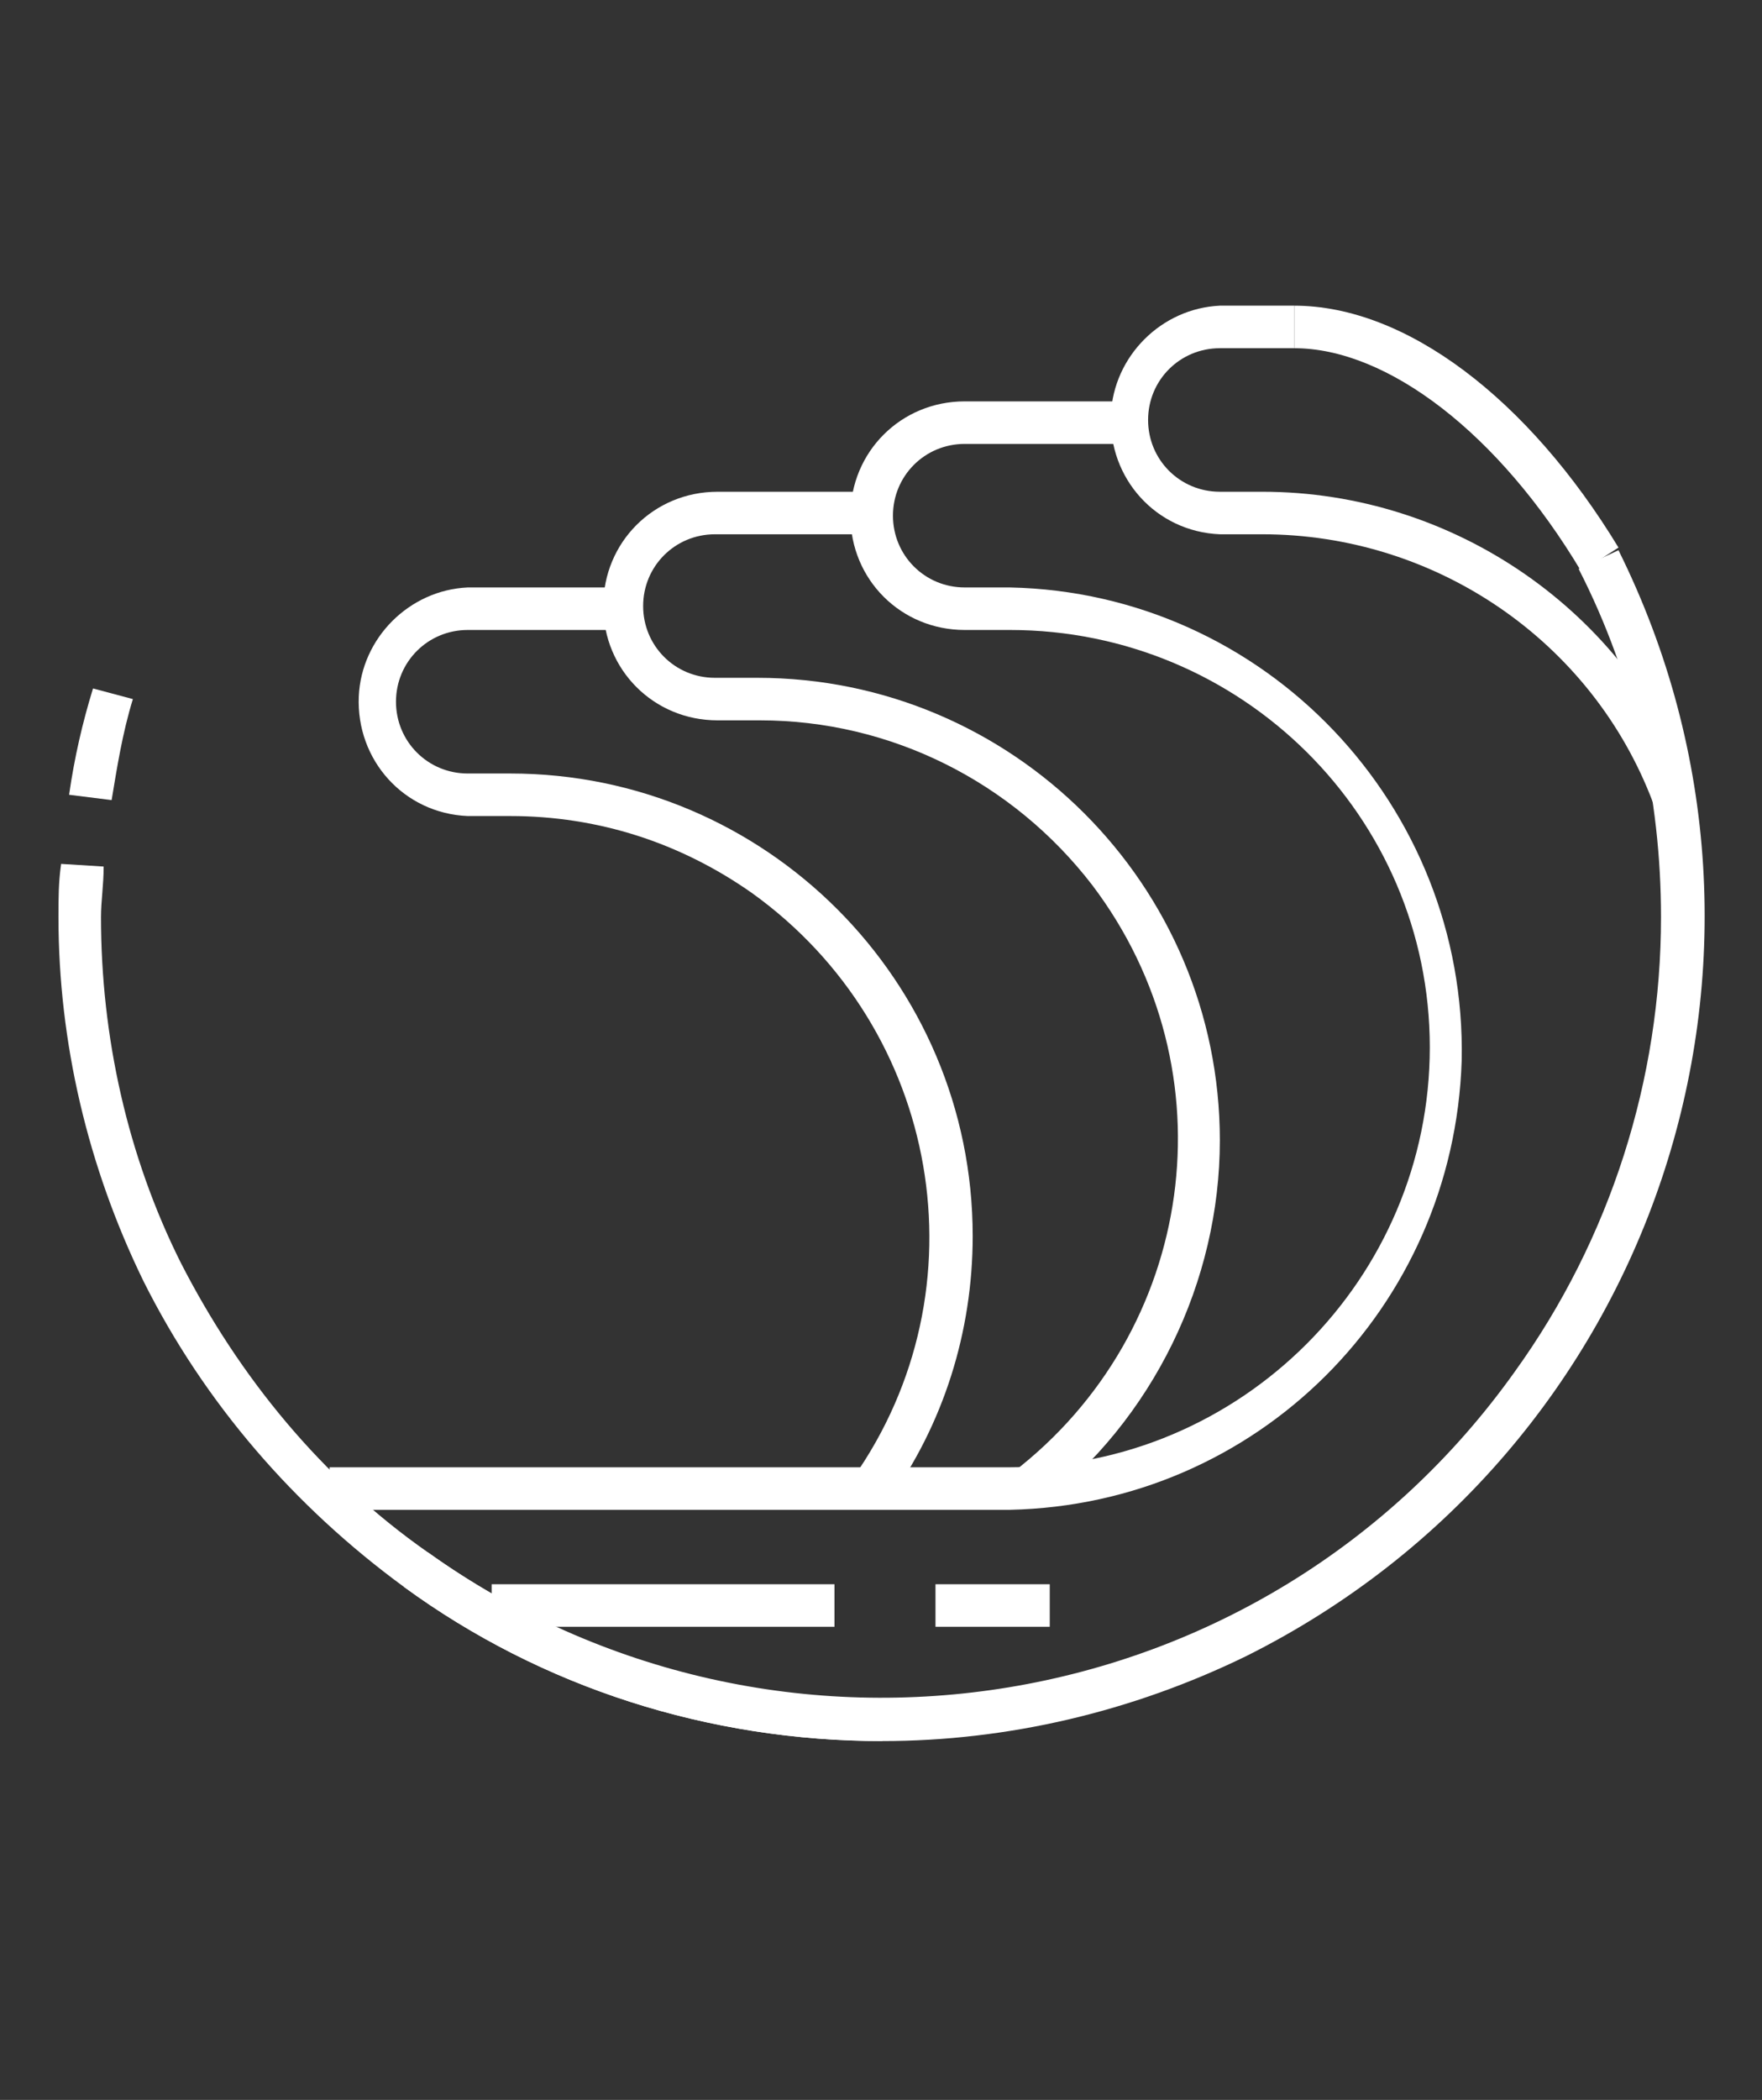 <?xml version="1.0" encoding="utf-8"?>
<!-- Generator: Adobe Illustrator 20.1.0, SVG Export Plug-In . SVG Version: 6.00 Build 0)  -->
<!DOCTYPE svg PUBLIC "-//W3C//DTD SVG 1.1//EN" "http://www.w3.org/Graphics/SVG/1.1/DTD/svg11.dtd">
<svg version="1.1" id="_x32_8a200bc-e836-4a7b-ac97-d3505c78fd5f"
	 xmlns="http://www.w3.org/2000/svg" xmlns:xlink="http://www.w3.org/1999/xlink" x="0px" y="0px" viewBox="0 0 66.3 79"
	 style="enable-background:new 0 0 66.3 79;" xml:space="preserve">
<rect x="0" y="0" width="66.3" height="79" fill="#333333" stroke="none"/>
<style type="text/css">
	.st0{fill:#FFFFFF;}
</style>
<title>Plan de travail 1 copie 5</title>
<path class="st0" d="M33.2,65.5c-6.5,0-12.8-2-18-5.8c-4.1-3-7.5-6.9-9.8-11.5c-2.1-4.3-3.2-9-3.2-13.7c0-0.7,0-1.3,0.1-2l1.6,0.1
	c0,0.7-0.1,1.3-0.1,1.9c0,4.5,1,9,3,13c2.2,4.3,5.3,8.1,9.3,10.9c5,3.6,10.9,5.5,17,5.5L33.2,65.5z"/>
<path class="st0" d="M4.2,30.1l-1.6-0.2c0.2-1.4,0.5-2.7,0.9-4L5,26.3C4.6,27.6,4.4,28.9,4.2,30.1"/>
<path class="st0" d="M59.5,21.5c-3.1-5.2-7.3-8.4-10.8-8.4v-1.6c4.2,0,8.8,3.5,12.2,9.1L59.5,21.5z"/>
<path class="st0" d="M33.2,65.5c-6.5,0-12.8-2-18-5.8l0.9-1.3c13.2,9.4,31.5,6.4,40.9-6.8c3.6-5,5.5-11,5.5-17.1c0-4.5-1-9-3.1-13.1
	l1.5-0.7c7.6,15.3,1.4,33.9-14,41.6C42.6,64.4,37.9,65.5,33.2,65.5"/>
<path class="st0" d="M33.4,56.5l-1.3-0.9c5-7.1,3.3-16.9-3.8-22c-2.7-1.9-5.8-2.9-9.1-2.9h-1.6c-2.4-0.1-4.2-2.1-4.1-4.5
	c0.1-2.2,1.9-4,4.1-4.1h6.1v1.6h-6.1c-1.5,0-2.7,1.2-2.7,2.7c0,1.5,1.2,2.7,2.7,2.7c0,0,0,0,0,0h1.6c9.6,0,17.4,7.8,17.4,17.4
	C36.6,50.1,35.5,53.6,33.4,56.5"/>
<path class="st0" d="M39.1,56.7l-1-1.3c6.9-5.3,8.3-15.1,3-22.1c-3-3.9-7.6-6.2-12.5-6.2h-1.6c-2.4,0-4.3-1.9-4.3-4.3
	s1.9-4.3,4.3-4.3H33v1.6h-6.1c-1.5,0-2.7,1.2-2.7,2.7c0,1.5,1.2,2.7,2.7,2.7c0,0,0,0,0,0h1.6c9.6,0,17.4,7.8,17.4,17.4
	C45.9,48.2,43.4,53.4,39.1,56.7"/>
<path class="st0" d="M62.2,30.2c-2.3-6.1-8.2-10.1-14.7-10.1h-1.6c-2.4-0.1-4.2-2.1-4.1-4.5c0.1-2.2,1.9-4,4.1-4.1h2.8v1.6h-2.8
	c-1.5,0-2.7,1.2-2.7,2.7s1.2,2.7,2.7,2.7l0,0h1.6c7.2,0,13.7,4.5,16.2,11.2L62.2,30.2z"/>
<path class="st0" d="M38,56.8H12.4v-1.6H38c8.7,0,15.8-7.1,15.8-15.8S46.7,23.7,38,23.7h-1.7c-2.4,0-4.3-1.9-4.3-4.3
	s1.9-4.3,4.3-4.3h6.1v1.6h-6.1c-1.5,0-2.7,1.2-2.7,2.7c0,1.5,1.2,2.7,2.7,2.7c0,0,0,0,0,0H38c9.6,0.2,17.2,8.2,17,17.8
	C54.7,49.2,47.3,56.6,38,56.8"/>
<rect x="18.5" y="59.6" class="st0" width="12.9" height="1.6"/>
<rect x="35.2" y="59.6" class="st0" width="4.3" height="1.6"/>
</svg>
